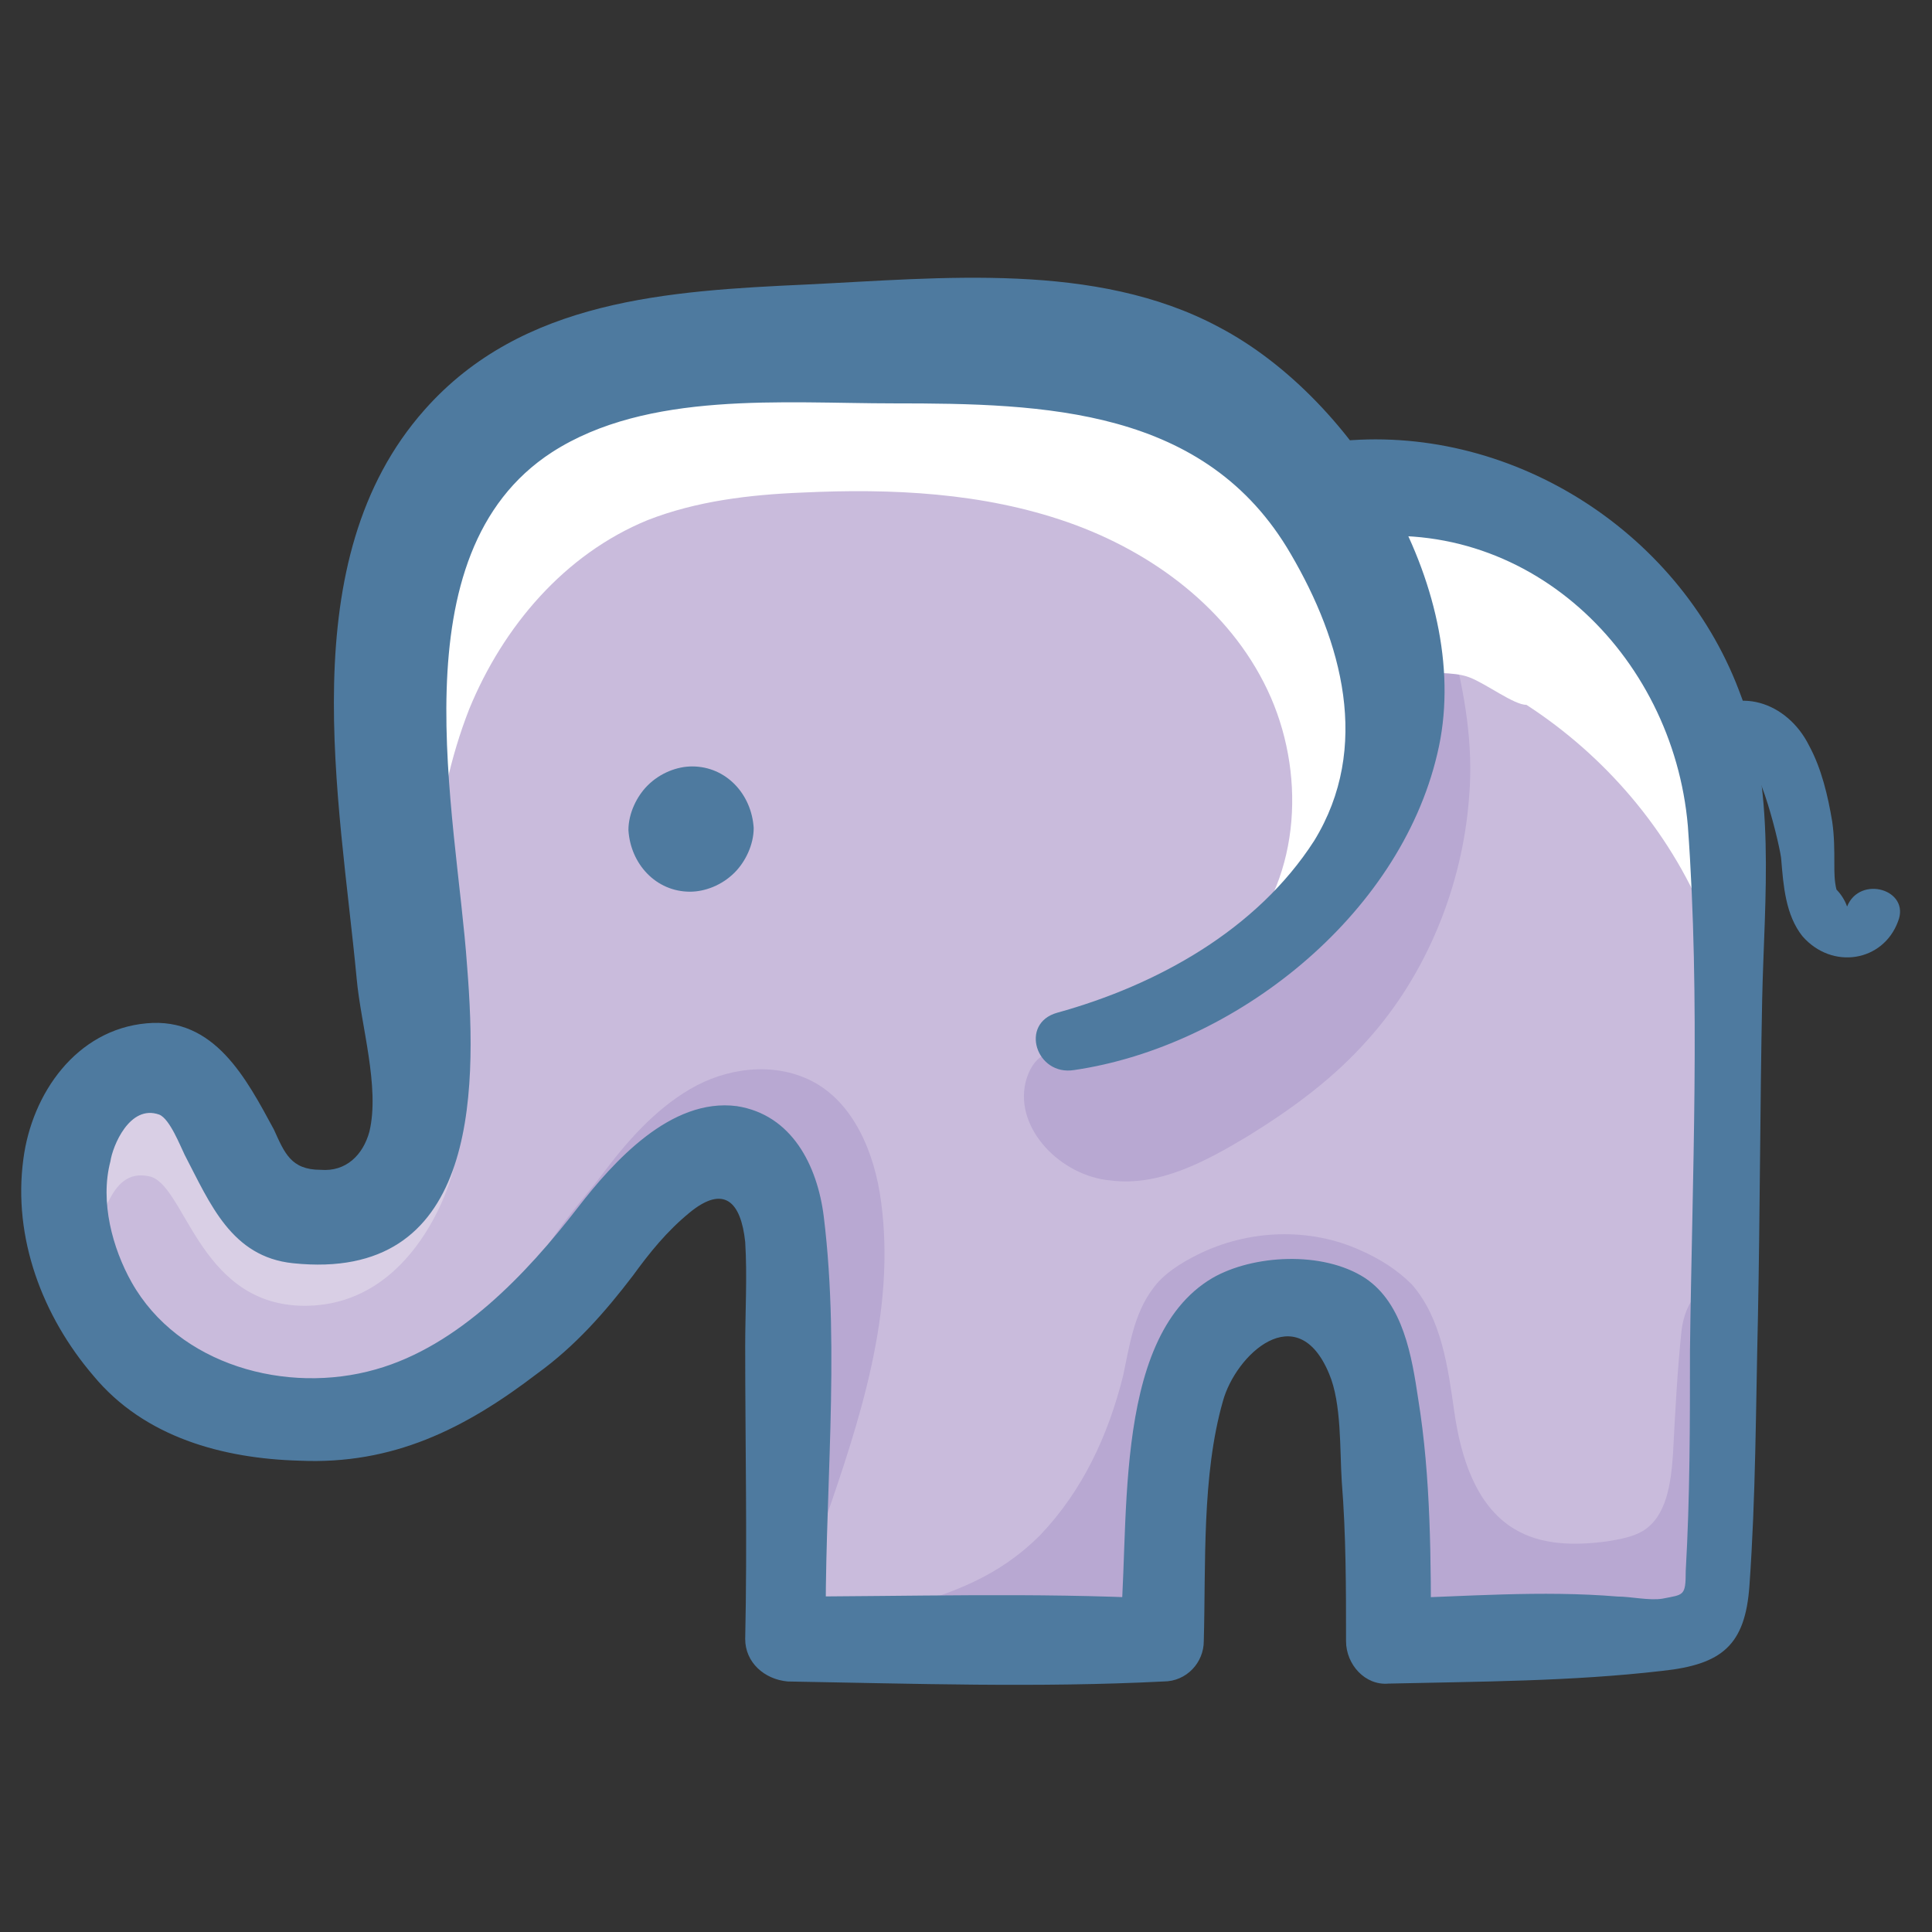 <svg id="Layer_1" enable-background="new 0 0 91 91" height="512" viewBox="0 0 91 91" width="512" xmlns="http://www.w3.org/2000/svg"><rect x="0" y="0" width="91" height="91" fill="#333333" stroke="none"/><g><g><path d="m80.5 34.6c-2-7.5-10.1-12.8-17.8-11.5 0 0-3.3-3.3-5.6-4.7-2.8-1.6-6.1-2.3-9.3-2.4-2.5-.1-14.8 0-18.3.8s-6.9 2.7-8.7 5.7c-2.1 3.4-2.5 7.6-2.4 11.5.2 5.6 1 11.1 1.2 16.7 0 1.2.1 2.5-.3 3.6-.4 1.2-1.3 2.2-2.5 2.5-2.1.4-3.7 1-4.9-.8-1.1-1.6-2.5-5.8-4.4-5.9-1.8-.1-3.5 1.4-4.2 3.1s-.5 3.7-.1 5.5c.3 1.5 1.3 3 2.2 4.2 1.8 2.5 4.5 3.5 7.5 3.7 2.4.2 5 .1 7.1-1 2.1-1.2 5.2-3.2 6.7-5 1.7-1.9 2.4-3.7 4.5-5.2 1.2-.9 2.3-1.8 3.7-1.2 1.7.7 2 2.9 2 4.7v18.3h17.7l.5-8.2s.3-5.5 2.4-7c1.5-1 2.3-1 4-.8.6.1 1.2.2 1.7.6.6.5.9 1.3 1.1 2 1.1 4 .9 13.4.9 13.4l13.2-.3c.7 0 1.6 0 2-.6.2-.3.2-1.3.2-1.7.4-7.6.3-20.8.4-31.5.2-2.8.2-5.7-.5-8.5z" fill="#c9bbdc"/></g><path d="m22.1 33.4c1.6-3.9 4.5-7.3 8.4-8.9 2.3-.9 4.8-1.2 7.3-1.3 4.2-.2 8.5 0 12.5 1.4s7.6 4.1 9.4 7.9 1.6 8.7-1.2 11.9c3.8-2.3 7.7-5.4 8.4-9.8.3-1.8 0-3.6-.4-5.4-.6-2.8-1.6-5.7-3.5-7.9-2.9-3.3-7.6-4.4-12-4.9-5.1-.6-10.3-.6-15.5-.1-4.7.5-9.5 1.5-13.3 4.3-1 .8-2 1.7-2.7 2.8-1.1 1.7-1.3 3.8-1.5 5.8-.2 2.5-.1 5.1-.1 7.6 0 2.8-.1 6.8 1.8 9 1.4-.7.7-4 .8-5.3.2-2.4.7-4.8 1.6-7.1z" fill="#fff"/><path d="m7 55.4c1.7.3 2.3 5.9 7.1 6.1 5.5.2 7.3-6.2 7.3-6.7s-.2-.6-.7-.8c-.6-.2-1.2.4-1.6.9-1.5 1.6-3.9 2.8-5.8 1.7-2.2-1.2-2.3-4.5-4.3-6-1.2-.9-2.9-.9-4.1-.1-1.7 1.1-2.1 3.3-2.3 5.3-.2 1.2-.3 3.6 1.3 2.7 1.1-.6 1.1-3.5 3.1-3.1z" fill="#d9cfe5"/><g fill="#b8a8d2"><path d="m69.2 37.5c-.3 4.2-2 8.4-4.8 11.5-1.6 1.8-3.5 3.2-5.6 4.5-2 1.2-4.2 2.4-6.5 2.1-2.3-.2-4.5-2.4-4-4.6.1-.4.3-.9.7-1.2.3-.2.7-.4 1-.5 3.1-1.1 6.1-2.5 8.9-4.3 1.6-1 3.2-2.2 4.3-3.8 1-1.4 1.5-3.1 1.9-4.8.8-2.8 1.6-5.9.3-8.5-.2-.5-.5-.9-.5-1.4 0-1.9 1.5-.2 1.9.4.7 1 1.2 2.3 1.6 3.5.6 2.3 1 4.7.8 7.1z"/><path d="m28.3 55.4c1.2-1.6 2.5-3.1 4.2-4.1s3.9-1.3 5.7-.4c2 1 3 3.4 3.3 5.7.7 5.2-1 10.3-2.7 15.2-.1.2-.2.4-.4.4-.1 0-.2-.1-.3-.2-1.1-1.2-1.2-3-1.2-4.6-.1-2.5-.1-5-.2-7.5 0-1.1-.1-2.3-.5-3.4s-1.4-2-2.5-2.1c-1.9-.1-3.1 2-4.1 3.6-.6 1-3.6 5.4-4.6 3.9-1.1-1.6 2.5-5.4 3.3-6.5z"/><path d="m49 72.3c2-2.1 3.2-4.7 3.9-7.5.3-1.4.5-2.9 1.4-4.1.5-.7 1.3-1.2 2.1-1.6 2.4-1.2 5.3-1.3 7.7-.2.9.4 1.7.9 2.4 1.6 1.4 1.6 1.7 3.9 2 6s1 4.4 2.8 5.5c1.3.8 2.9.8 4.4.6.6-.1 1.2-.2 1.7-.5 1.1-.7 1.3-2.2 1.4-3.6.1-1.9.2-3.9.4-5.8.1-.9.6-2.2 1.5-1.8.4 3.8.7 7.7.9 11.6.1 1.3 0 2.8-.9 3.7-.8.8-2.1 1-3.2 1.1-3 .2-6 .2-9 0-.7 0-1.4-.1-1.9-.5-.4-.3-.7-.9-.8-1.4-.6-1.8-.5-3.7-.6-5.6-.1-1.8-.3-3.8-1.2-5.4s-2.7-2.9-4.6-2.6c-1.4.2-2.5 1.2-3.2 2.5-.7 1.2-.9 2.6-1.1 4-.2 1.9-.2 3.7-.1 5.6.1.9.2 1.9-.2 2.7-.7 1.4-2.5 1.9-4.1 2.1-2.7.3-5.4.3-8.1-.1-2.5-.3-2.5-2.1-.3-2.8 2.6-.8 4.7-1.5 6.7-3.5z"/></g><path d="m71.9 33.2c3.7 2.4 6.7 5.9 8.4 10 .8-1.2.8-2.7.7-4.1-.6-6.3-4.5-12.1-10.1-15.1-.7-.4-1.5-.7-2.4-.7-1 0-1.9.6-2.8 1.1-.3.2-.7.4-.9.8-.3.5-.2 1.1 0 1.7.4 1.7.3 4 1.9 4.6.7.3 1.7.1 2.5.4s2.1 1.3 2.7 1.3z" fill="#fff"/><g><path d="m50.6 50.4c7.5-1.1 15.3-7.2 17.1-14.9 1.8-7.5-3.8-16.7-10.3-20.1-5.8-3.1-13.1-2.3-19.4-2-6.5.3-13.4.7-18 5.9-6.3 7.1-4 18.3-3.2 26.8.2 2.2 1.1 5.1.6 7.2-.3 1.1-1.1 1.9-2.3 1.8-1.4 0-1.7-.8-2.2-1.9-1.3-2.4-2.8-5.3-6-5-3.3.3-5.4 3.3-5.8 6.4-.5 3.7.9 7.4 3.3 10.2 2.4 2.9 6.1 3.9 9.7 4 4.4.2 7.8-1.5 11.2-4.1 1.8-1.3 3.2-2.9 4.5-4.6.8-1.1 1.6-2.1 2.7-3 1.6-1.3 2.4-.5 2.6 1.4.1 1.6 0 3.3 0 4.9 0 4.6.1 9.2 0 13.8 0 1.1.9 1.9 2 2 5.9.1 11.8.3 17.7 0 1.1 0 1.9-.9 1.9-1.9.1-3.6-.1-7.8.9-11.3.6-2.2 3.5-4.9 5-1.3.6 1.4.5 3.6.6 5.1.2 2.5.2 5 .2 7.5 0 1.1.9 2.1 2 2 4.3-.1 8.6-.1 12.9-.6 2.8-.3 3.9-1.2 4.1-4 .3-4.2.3-8.4.4-12.6.1-5 .1-10 .2-15 .1-4.8.7-10-1.1-14.6-2.9-7.6-10.9-12.6-19-11.7-3.3.4-2.8 5.1.6 4.6 8.4-1.3 15.3 5.4 16 13.5.6 8.2.2 16.6.1 24.7 0 3.5 0 6.9-.2 10.4 0 1.2-.1 1.1-1.1 1.3-.6.1-1.5-.1-2.1-.1-3.6-.3-7.2 0-10.8.1l2 2c0-3.8 0-7.7-.6-11.4-.3-2-.7-4.5-2.5-5.7-2-1.3-5.3-1.1-7.2 0-4.9 2.9-3.8 12.2-4.4 17l1.9-1.9c-5.9-.3-11.8-.1-17.7-.1l2 2c-.1-6.5.7-13.4-.1-19.9-.3-2.4-1.5-4.8-4.1-5.2-3.1-.4-5.8 2.6-7.5 4.8-2.4 3.1-5.6 6.5-9.5 7.6-4.2 1.2-9.3-.2-11.5-4.1-.9-1.6-1.5-3.8-1-5.7.1-.7.9-2.7 2.3-2.2.5.2 1 1.5 1.2 1.9 1.2 2.3 2.2 4.8 5.1 5.1 8.6.9 8.7-7.8 8.2-14-.5-7.2-3.4-19.4 4-24.2 4.5-2.9 10.9-2.3 16.1-2.3 7.1 0 14.7.2 18.7 7.1 2.4 4.1 3.8 9.1 1.1 13.5-2.7 4.2-7.4 6.8-12.1 8.1-1.8.5-1 3 .8 2.7z" fill="#4e7a9f"/><g><path d="m32.3 39.4c.1-.1.2-.2.3-.3" fill="#c9bbdc"/><path d="m32.5 42c.7 0 1.5-.3 2.1-.9.5-.5.9-1.3.9-2.1-.1-1.6-1.3-2.9-2.9-2.9-.7 0-1.5.3-2.1.9-.5.5-.9 1.3-.9 2.1.1 1.6 1.3 2.9 2.9 2.9z" fill="#4e7a9f"/></g><path d="m82.1 35.9c.7-.5 1.8 4.2 1.8 4.6.1 1.2.2 2.6 1 3.6 1.4 1.6 3.8 1.2 4.5-.7.6-1.5-1.8-2.2-2.4-.7-.1-.3-.3-.6-.5-.8-.1-.4-.1-.8-.1-1.2 0-.7 0-1.3-.1-2-.2-1.2-.5-2.5-1.1-3.6-1-2-3.4-2.9-5.2-1.2-1.2 1.3.7 3.1 2.1 2z" fill="#4e7a9f"/></g></g></svg>